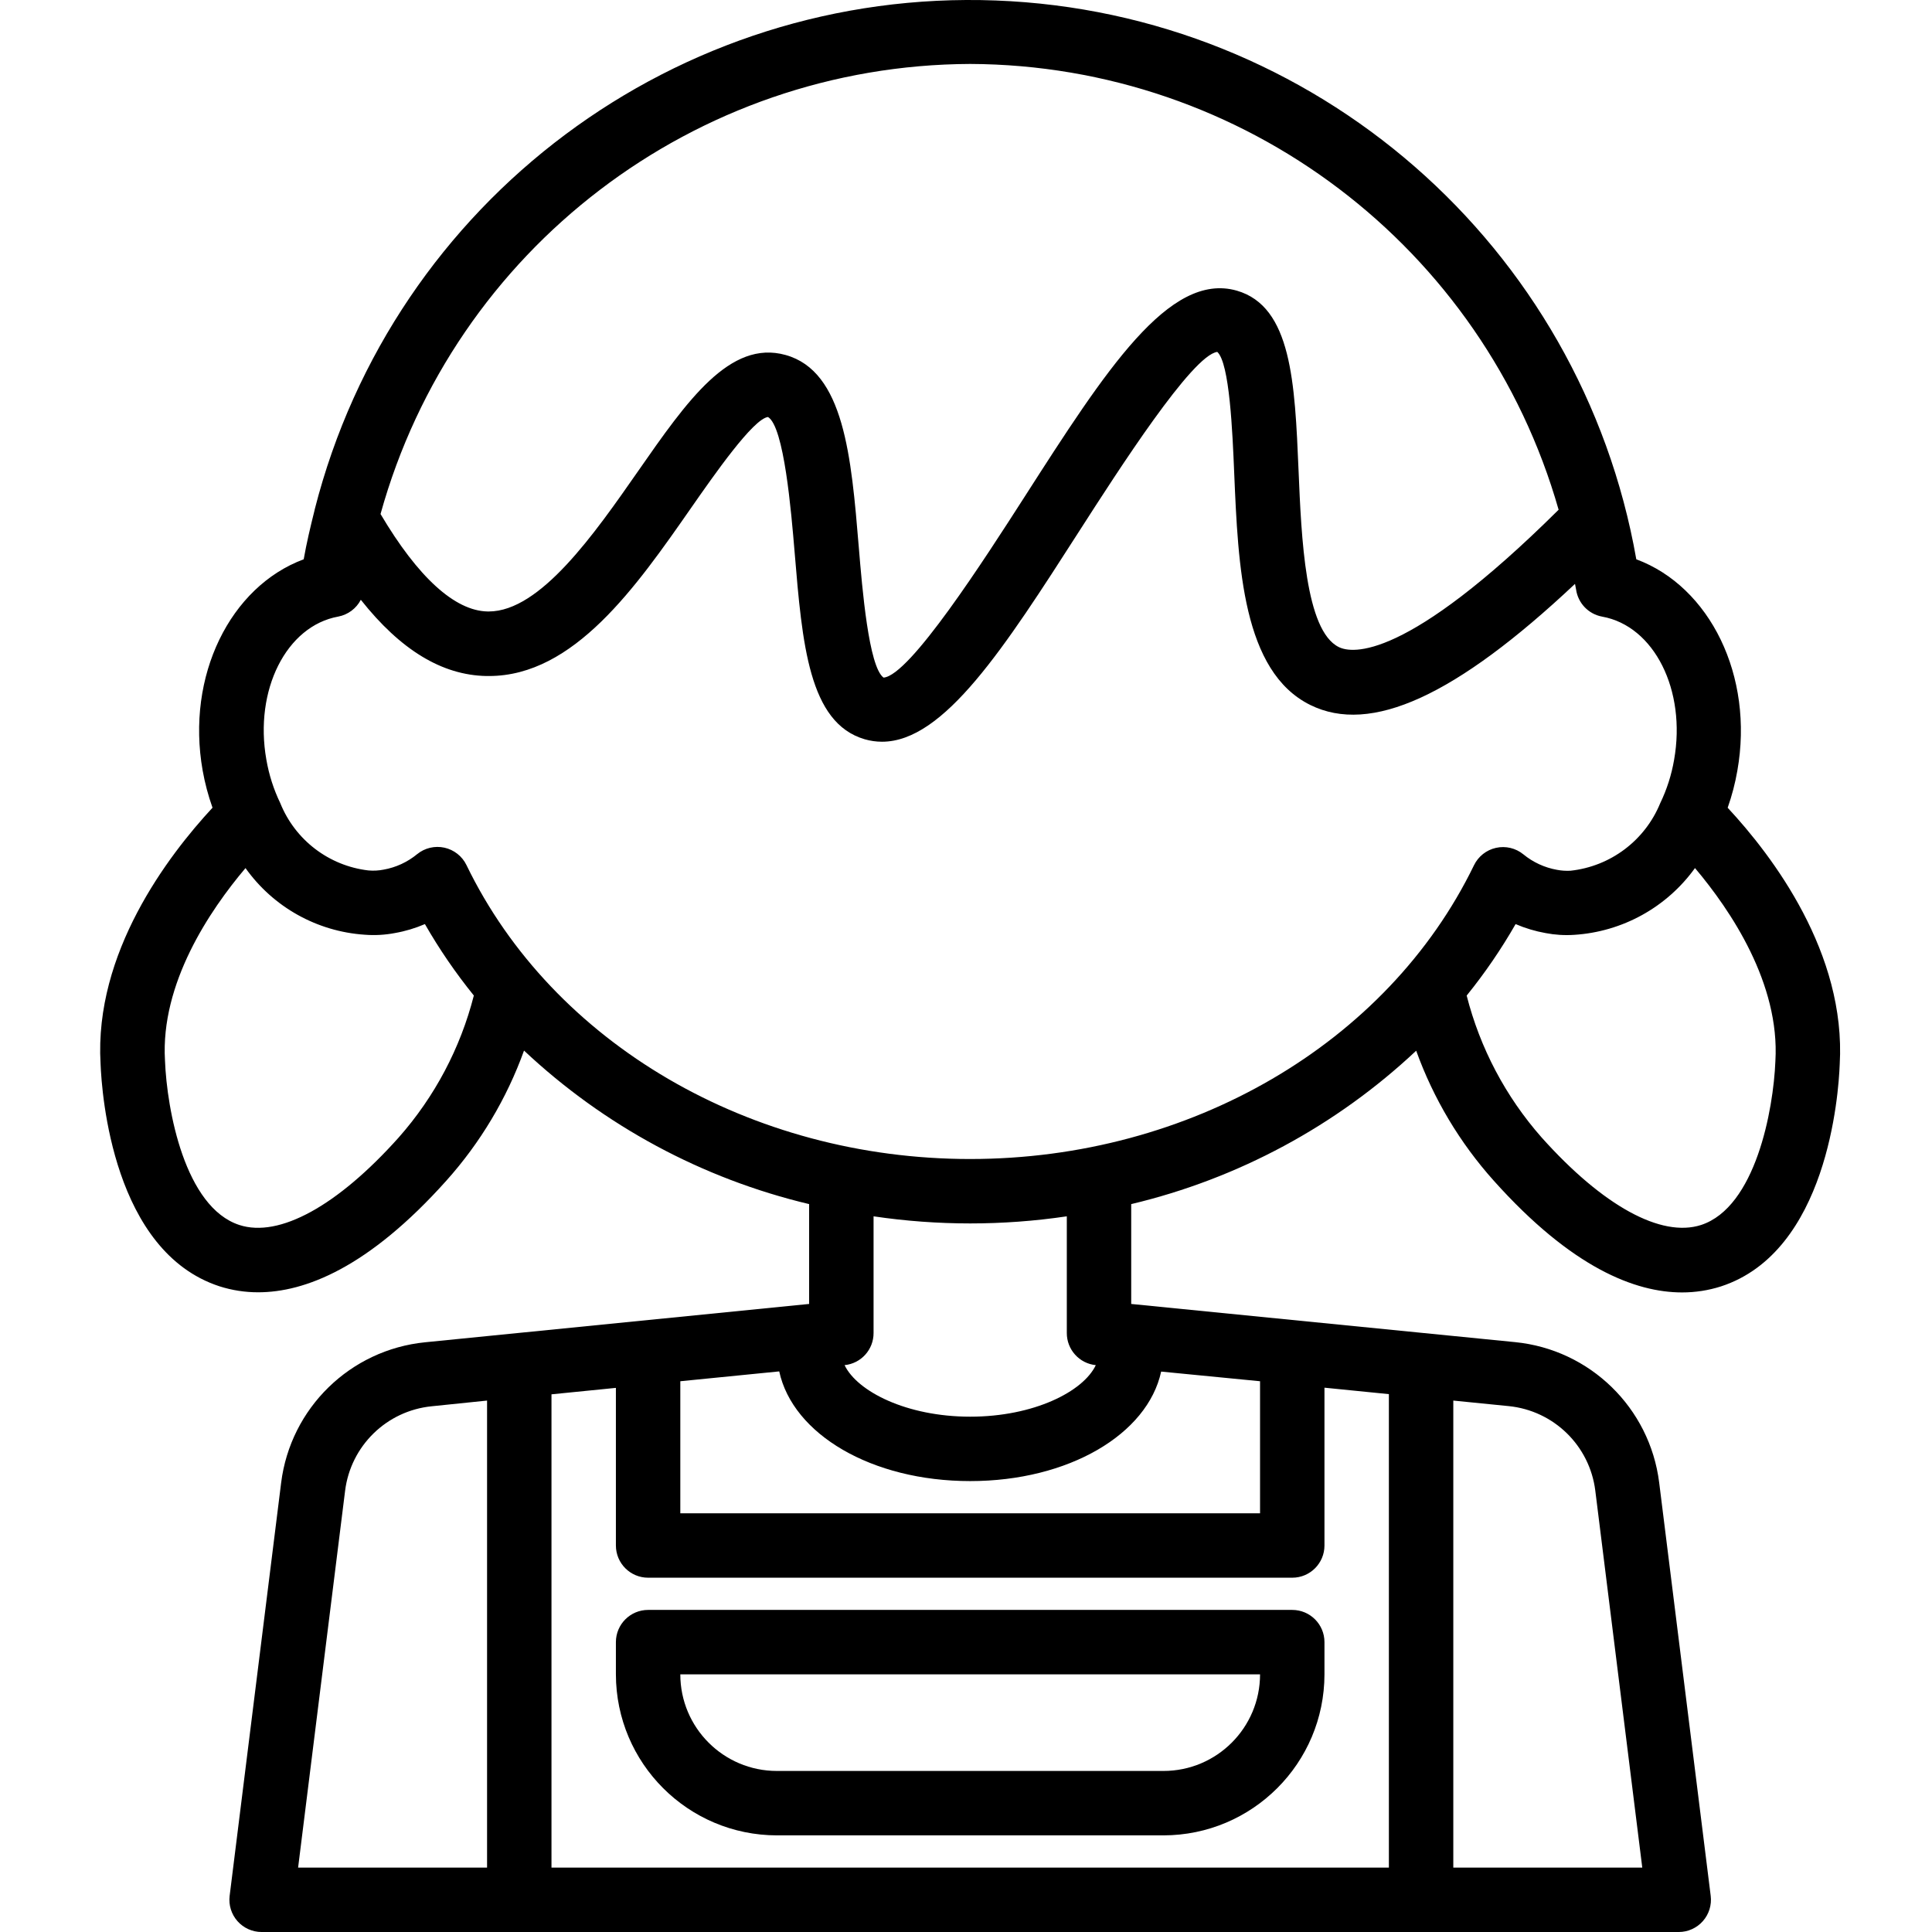 <svg height="479pt" viewBox="-24 0 479 479.884" width="479pt" xmlns="http://www.w3.org/2000/svg"><path d="m404.691 200.629c1.055-2.992 1.859-6.066 2.402-9.191 4.184-23.57-6.848-45.746-25.098-52.516-13.703-77.973-79.98-135.797-159.09-138.801s-149.582 49.629-169.156 126.34c-.043.133-.059.277-.09.414-1 4-1.953 8-2.664 12.047-18.238 6.77-29.273 28.945-25.098 52.473.559 3.137 1.379 6.223 2.449 9.227-11.121 12-29.406 36.062-27.809 63.574.297 7.727 3.145 46.688 29.539 55.305 3.102.992 6.34 1.492 9.598 1.488 11.586 0 27.367-6.055 46.77-27.746 8.441-9.426 14.988-20.391 19.277-32.293 19.871 18.676 44.289 31.824 70.816 38.133v24.801l-95.375 9.52c-18.605 1.855-33.449 16.336-35.77 34.891l-12.797 102.641c-.273 2.27.441 4.551 1.957 6.262 1.52 1.711 3.699 2.688 5.984 2.688h352c2.297 0 4.48-.984 5.996-2.707 1.52-1.719 2.227-4.008 1.941-6.285l-12.801-102.672c-2.332-18.547-17.188-33.016-35.793-34.855l-95.344-9.48v-24.801c26.516-6.305 50.918-19.441 70.785-38.102 4.285 11.895 10.824 22.852 19.258 32.27 19.414 21.707 35.199 27.77 46.789 27.77 3.277.004 6.535-.5 9.656-1.496 26.402-8.609 29.207-47.566 29.496-55.129 1.617-27.664-16.664-51.766-27.832-63.766zm-188.152-184.746c67.934.27 127.512 45.406 146.16 110.73-37.992 37.688-51.383 35.727-54.613 34.102-8.312-4.109-9.281-27.102-9.984-43.887-.922-21.832-1.723-40.695-15.336-44.633-16.801-4.801-32.602 19.863-52.664 51.129-9.984 15.551-28.57 44.504-35.082 44.984-3.672-2.68-5.297-22.039-6.152-32.441-1.863-22.457-3.633-43.656-18.191-47.695-13.824-3.84-24.414 11.32-36.641 28.879-10.816 15.527-24.27 34.832-37.086 34.832h-.258c-8.191-.145-17.359-8.566-26.613-24.207 18.281-65.855 78.117-111.523 146.461-111.793zm-141.957 266.664c-15.203 17.008-29.691 24.938-39.555 21.73-13.543-4.395-18.016-28.562-18.488-40.875-1.137-19.109 11.098-37.262 20-47.781 6.883 9.68 17.75 15.758 29.602 16.551 2.512.199 5.043.059 7.52-.418 2.559-.449 5.055-1.195 7.441-2.223 3.57 6.23 7.637 12.16 12.152 17.746-3.336 13.074-9.734 25.164-18.672 35.27zm189.391 58.137 24.566 2.398v32.801h-144v-32.801l24.57-2.445c3.375 15.621 22.969 27.246 47.43 27.246 24.465 0 44.059-11.625 47.434-27.199zm-202.695 29.602c1.391-11.152 10.305-19.859 21.488-20.984l13.773-1.418v116h-46.934zm51.262 93.598v-117.551l16-1.602v39.152c0 4.418 3.582 8 8 8h160c4.418 0 8-3.582 8-8v-39.199l16 1.602v117.598zm259.266-93.648 11.672 93.648h-46.938v-116l13.754 1.375c11.188 1.117 20.113 9.824 21.512 20.977zm-124.066-31.152c-3.109 6.57-15.406 12.801-31.199 12.801-15.789 0-28.07-6.27-31.199-12.801 4.105-.41 7.223-3.875 7.199-8v-28.965c15.914 2.355 32.09 2.355 48 0v28.965c-.02 4.125 3.098 7.59 7.199 8zm-31.199-51.199c-54.527 0-103.648-28.656-125.117-73.008-1.066-2.203-3.086-3.793-5.473-4.324-2.391-.527-4.891.066-6.785 1.613-2.398 1.973-5.262 3.297-8.32 3.84-1.254.25-2.535.316-3.809.199-9.797-1.156-18.18-7.57-21.863-16.719-1.652-3.426-2.812-7.062-3.457-10.809-3.055-17.258 4.953-33.199 17.867-35.527 2.406-.461 4.469-1.996 5.598-4.168 9.863 12.457 20.152 18.727 31.199 18.934h.625c21.129 0 36.551-22.148 50.176-41.703 5.785-8.305 15.465-22.191 19.137-22.633 4 2.402 5.77 23.496 6.617 33.641 1.887 22.723 3.52 42.344 17.398 46.402 1.398.406 2.848.613 4.305.613 15.406 0 30.398-23.336 48.934-52.223 9.832-15.312 28.145-43.832 34.34-44.602 3.062 2.77 3.781 19.906 4.207 30.137.977 23.082 2.078 49.234 18.887 57.555 15.023 7.43 36.098-2.18 65.762-30.074.07.465.191.914.262 1.383.484 3.418 3.102 6.141 6.496 6.754 12.914 2.328 20.922 18.273 17.855 35.566-.641 3.738-1.801 7.371-3.453 10.785-3.793 9.254-12.348 15.688-22.289 16.762-1.125.059-2.254-.016-3.359-.227-3.066-.547-5.941-1.871-8.344-3.848-1.898-1.547-4.398-2.141-6.785-1.609-2.391.527-4.406 2.121-5.473 4.32-21.488 44.312-70.609 72.969-125.137 72.969zm200-24.312c-.48 12.145-4.949 36.289-18.461 40.699-9.898 3.199-24.371-4.715-39.609-21.746-8.91-10.105-15.289-22.184-18.609-35.238 4.52-5.586 8.582-11.523 12.152-17.754 2.395 1.027 4.898 1.777 7.465 2.234 2.324.445 4.699.594 7.062.438 11.992-.75 23.016-6.84 30.031-16.59 8.883 10.52 21.121 28.703 19.969 47.957zm0 0"/><path d="m296.539 399.883h-160c-4.418 0-8 3.582-8 8v8c.027 22.082 17.922 39.973 40 40h96c22.082-.027 39.977-17.918 40-40v-8c0-4.418-3.582-8-8-8zm-32 40h-96c-13.254 0-24-10.746-24-24h144c0 13.254-10.742 24-24 24zm0 0"/></svg>